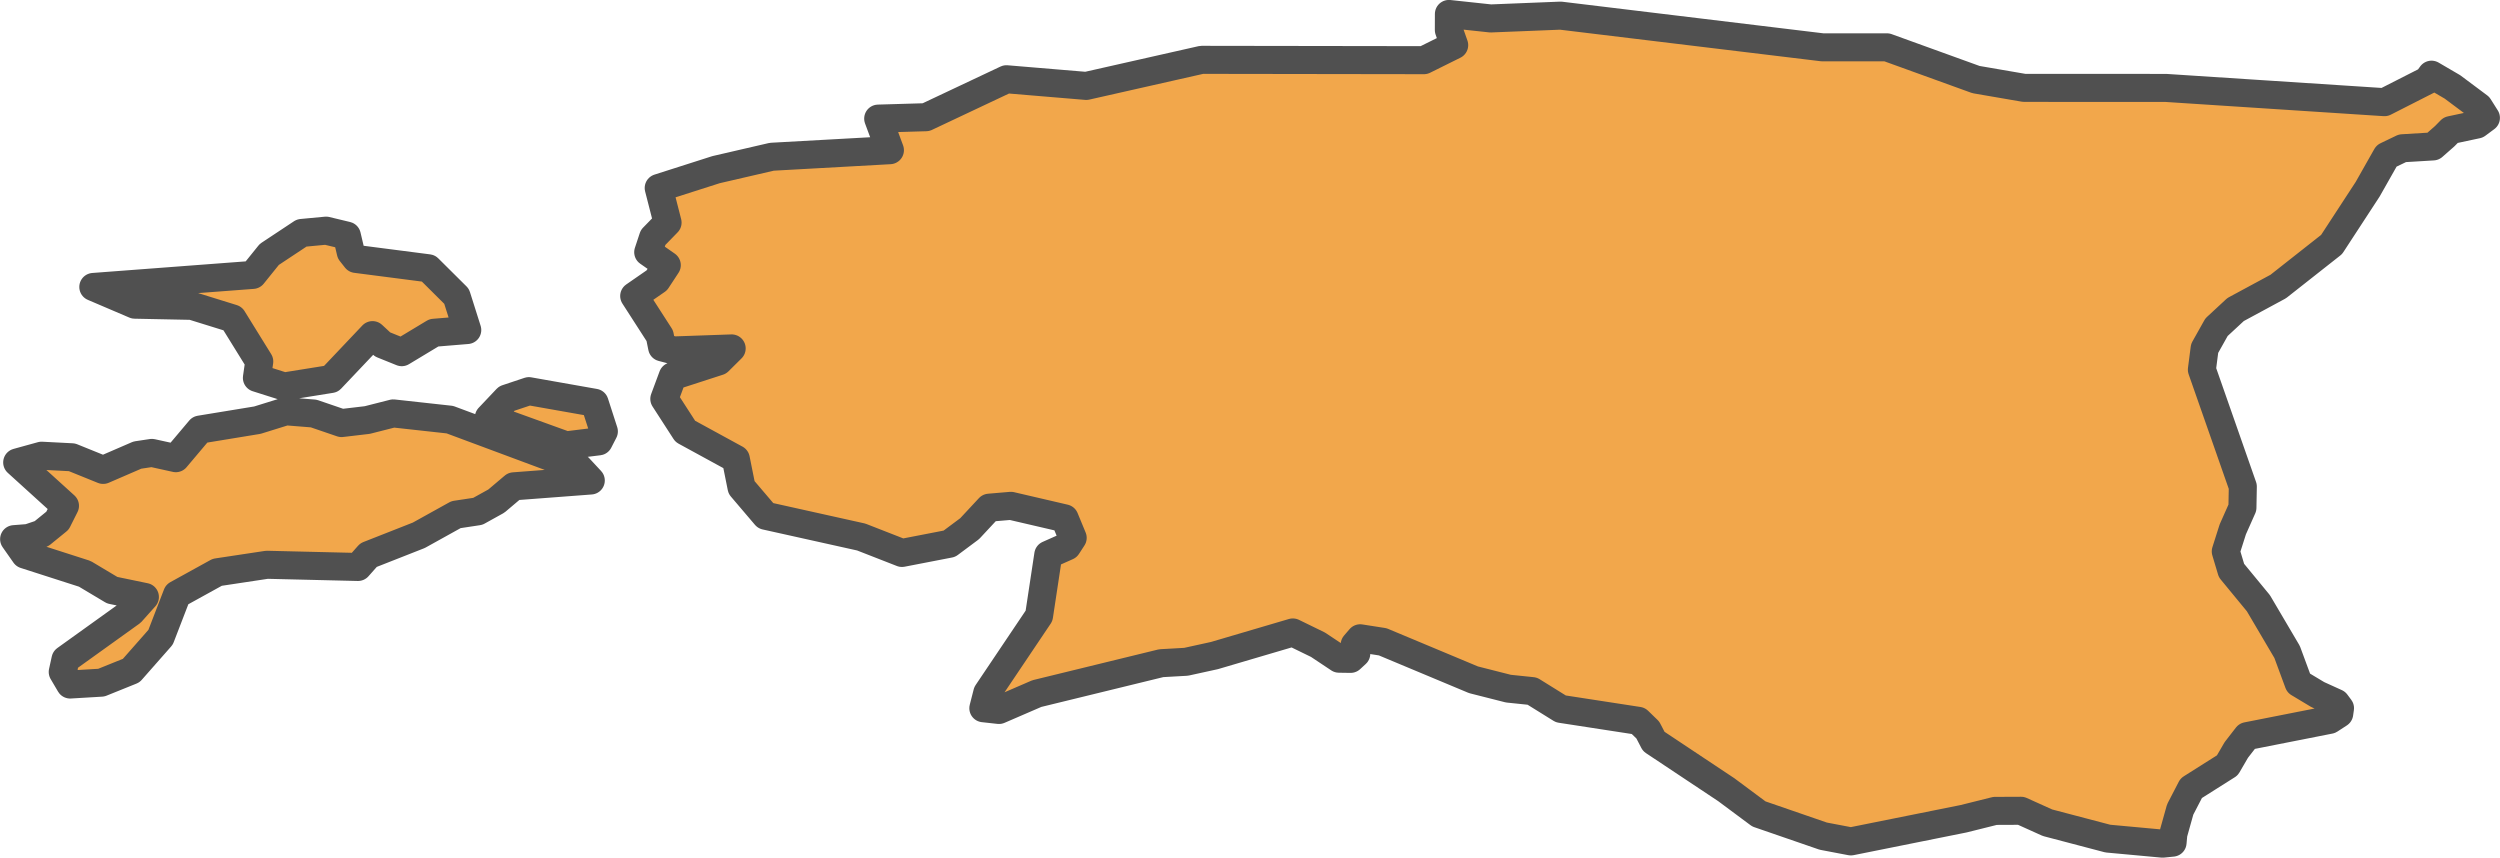 <?xml version="1.0" encoding="UTF-8" standalone="no"?>
<svg
   viewBox="-180.25 1.15 44.58 15.295"
   version="1.2"
   id="svg486"
   width="44.58"
   height="15.295"
   xmlns="http://www.w3.org/2000/svg"
   xmlns:svg="http://www.w3.org/2000/svg"
   xmlns:rdf="http://www.w3.org/1999/02/22-rdf-syntax-ns#"
   xmlns:cc="http://creativecommons.org/ns#"
   xmlns:dc="http://purl.org/dc/elements/1.1/">
  <defs
     id="defs490" />
  <g
     id="layer11"
     transform="translate(-327.871,6.238)"
     style="display:inline">
    <path
       class="polygon"
       d="m 153.215,2.286 0.497,0.17 0.458,-0.054 0.464,-0.118 1.009,0.111 2.3,0.856 0.213,0.229 -1.373,0.104 -0.311,0.263 -0.33,0.183 -0.389,0.059 -0.663,0.368 -0.897,0.353 -0.188,0.212 -1.623,-0.039 -0.887,0.134 -0.716,0.395 -0.294,0.763 -0.524,0.595 -0.533,0.215 -0.556,0.033 -0.132,-0.224 0.049,-0.223 1.172,-0.841 0.244,-0.273 -0.583,-0.121 -0.489,-0.292 -1.067,-0.343 -0.193,-0.275 0.256,-0.02 0.234,-0.079 0.284,-0.231 0.133,-0.265 -0.852,-0.773 0.435,-0.12 0.542,0.028 0.556,0.225 0.61,-0.264 0.259,-0.039 0.427,0.094 0.43,-0.51 1.024,-0.168 0.508,-0.158 z m 5.083,0.496 -0.582,0.072 -1.378,-0.498 0.319,-0.337 0.395,-0.132 1.172,0.207 0.165,0.511 z m -2.939,-1.936 -0.574,0.346 -0.342,-0.138 -0.179,-0.166 -0.741,0.782 -0.835,0.134 -0.486,-0.154 0.042,-0.292 -0.475,-0.767 -0.725,-0.225 -1.019,-0.021 -0.74,-0.316 2.844,-0.215 0.294,-0.365 0.578,-0.383 0.435,-0.041 0.37,0.089 0.07,0.297 0.093,0.118 1.291,0.167 0.503,0.5 0.19,0.601 z m 18.099,-5.685 0.745,0.08 1.246,-0.05 4.67,0.565 h 1.149 l 1.589,0.575 0.859,0.148 2.528,10e-4 3.897,0.254 0.765,-0.389 0.074,-0.101 0.373,0.218 0.47,0.351 0.127,0.201 -0.159,0.118 -0.469,0.1 -0.106,0.108 -0.208,0.183 -0.547,0.033 -0.283,0.136 -0.337,0.595 -0.643,0.985 -0.951,0.749 -0.761,0.411 -0.34,0.315 -0.212,0.378 -0.049,0.379 0.73,2.085 -0.007,0.376 -0.172,0.387 -0.125,0.393 0.102,0.341 0.48,0.583 0.512,0.869 0.205,0.555 0.34,0.204 0.328,0.149 0.07,0.094 -0.014,0.098 -0.169,0.11 -1.475,0.291 -0.191,0.246 -0.16,0.275 -0.644,0.407 -0.197,0.38 -0.122,0.436 -0.014,0.155 -0.178,0.018 -0.976,-0.09 -1.076,-0.283 -0.472,-0.213 -0.463,0.002 -0.561,0.14 -2.01,0.404 -0.493,-0.094 -1.148,-0.396 -0.581,-0.432 -1.293,-0.86 -0.106,-0.204 -0.169,-0.164 -1.382,-0.213 -0.51,-0.317 -0.425,-0.044 -0.622,-0.158 -1.619,-0.677 -0.402,-0.063 -0.098,0.114 0.028,0.16 -0.101,0.093 -0.207,-0.003 -0.374,-0.249 -0.449,-0.219 -1.398,0.412 -0.506,0.111 -0.443,0.025 -2.218,0.542 -0.675,0.292 -0.279,-0.031 0.07,-0.274 0.923,-1.373 0.165,-1.09 0.337,-0.15 0.098,-0.151 -0.144,-0.348 -0.958,-0.223 -0.387,0.033 -0.348,0.374 -0.361,0.269 -0.846,0.164 -0.727,-0.284 -1.704,-0.379 -0.43,-0.505 -0.102,-0.508 -0.901,-0.492 -0.374,-0.579 0.15,-0.404 0.818,-0.265 0.233,-0.231 -1.03,0.036 -0.21,-0.055 -0.042,-0.208 -0.456,-0.708 0.403,-0.279 0.178,-0.271 -0.331,-0.231 0.087,-0.263 0.258,-0.265 -0.158,-0.617 1.023,-0.327 0.994,-0.23 2.106,-0.117 -0.209,-0.563 0.852,-0.025 1.435,-0.677 1.423,0.119 2.058,-0.465 3.963,0.006 0.54,-0.268 -0.095,-0.27 z"
       id="path136"
       style="opacity:1;fill:#f2a74b;fill-opacity:1;fill-rule:nonzero;stroke:#505050;stroke-width:0.5;stroke-linecap:round;stroke-linejoin:round;stroke-miterlimit:4;stroke-dasharray:none;stroke-opacity:1" />
  </g>
</svg>
